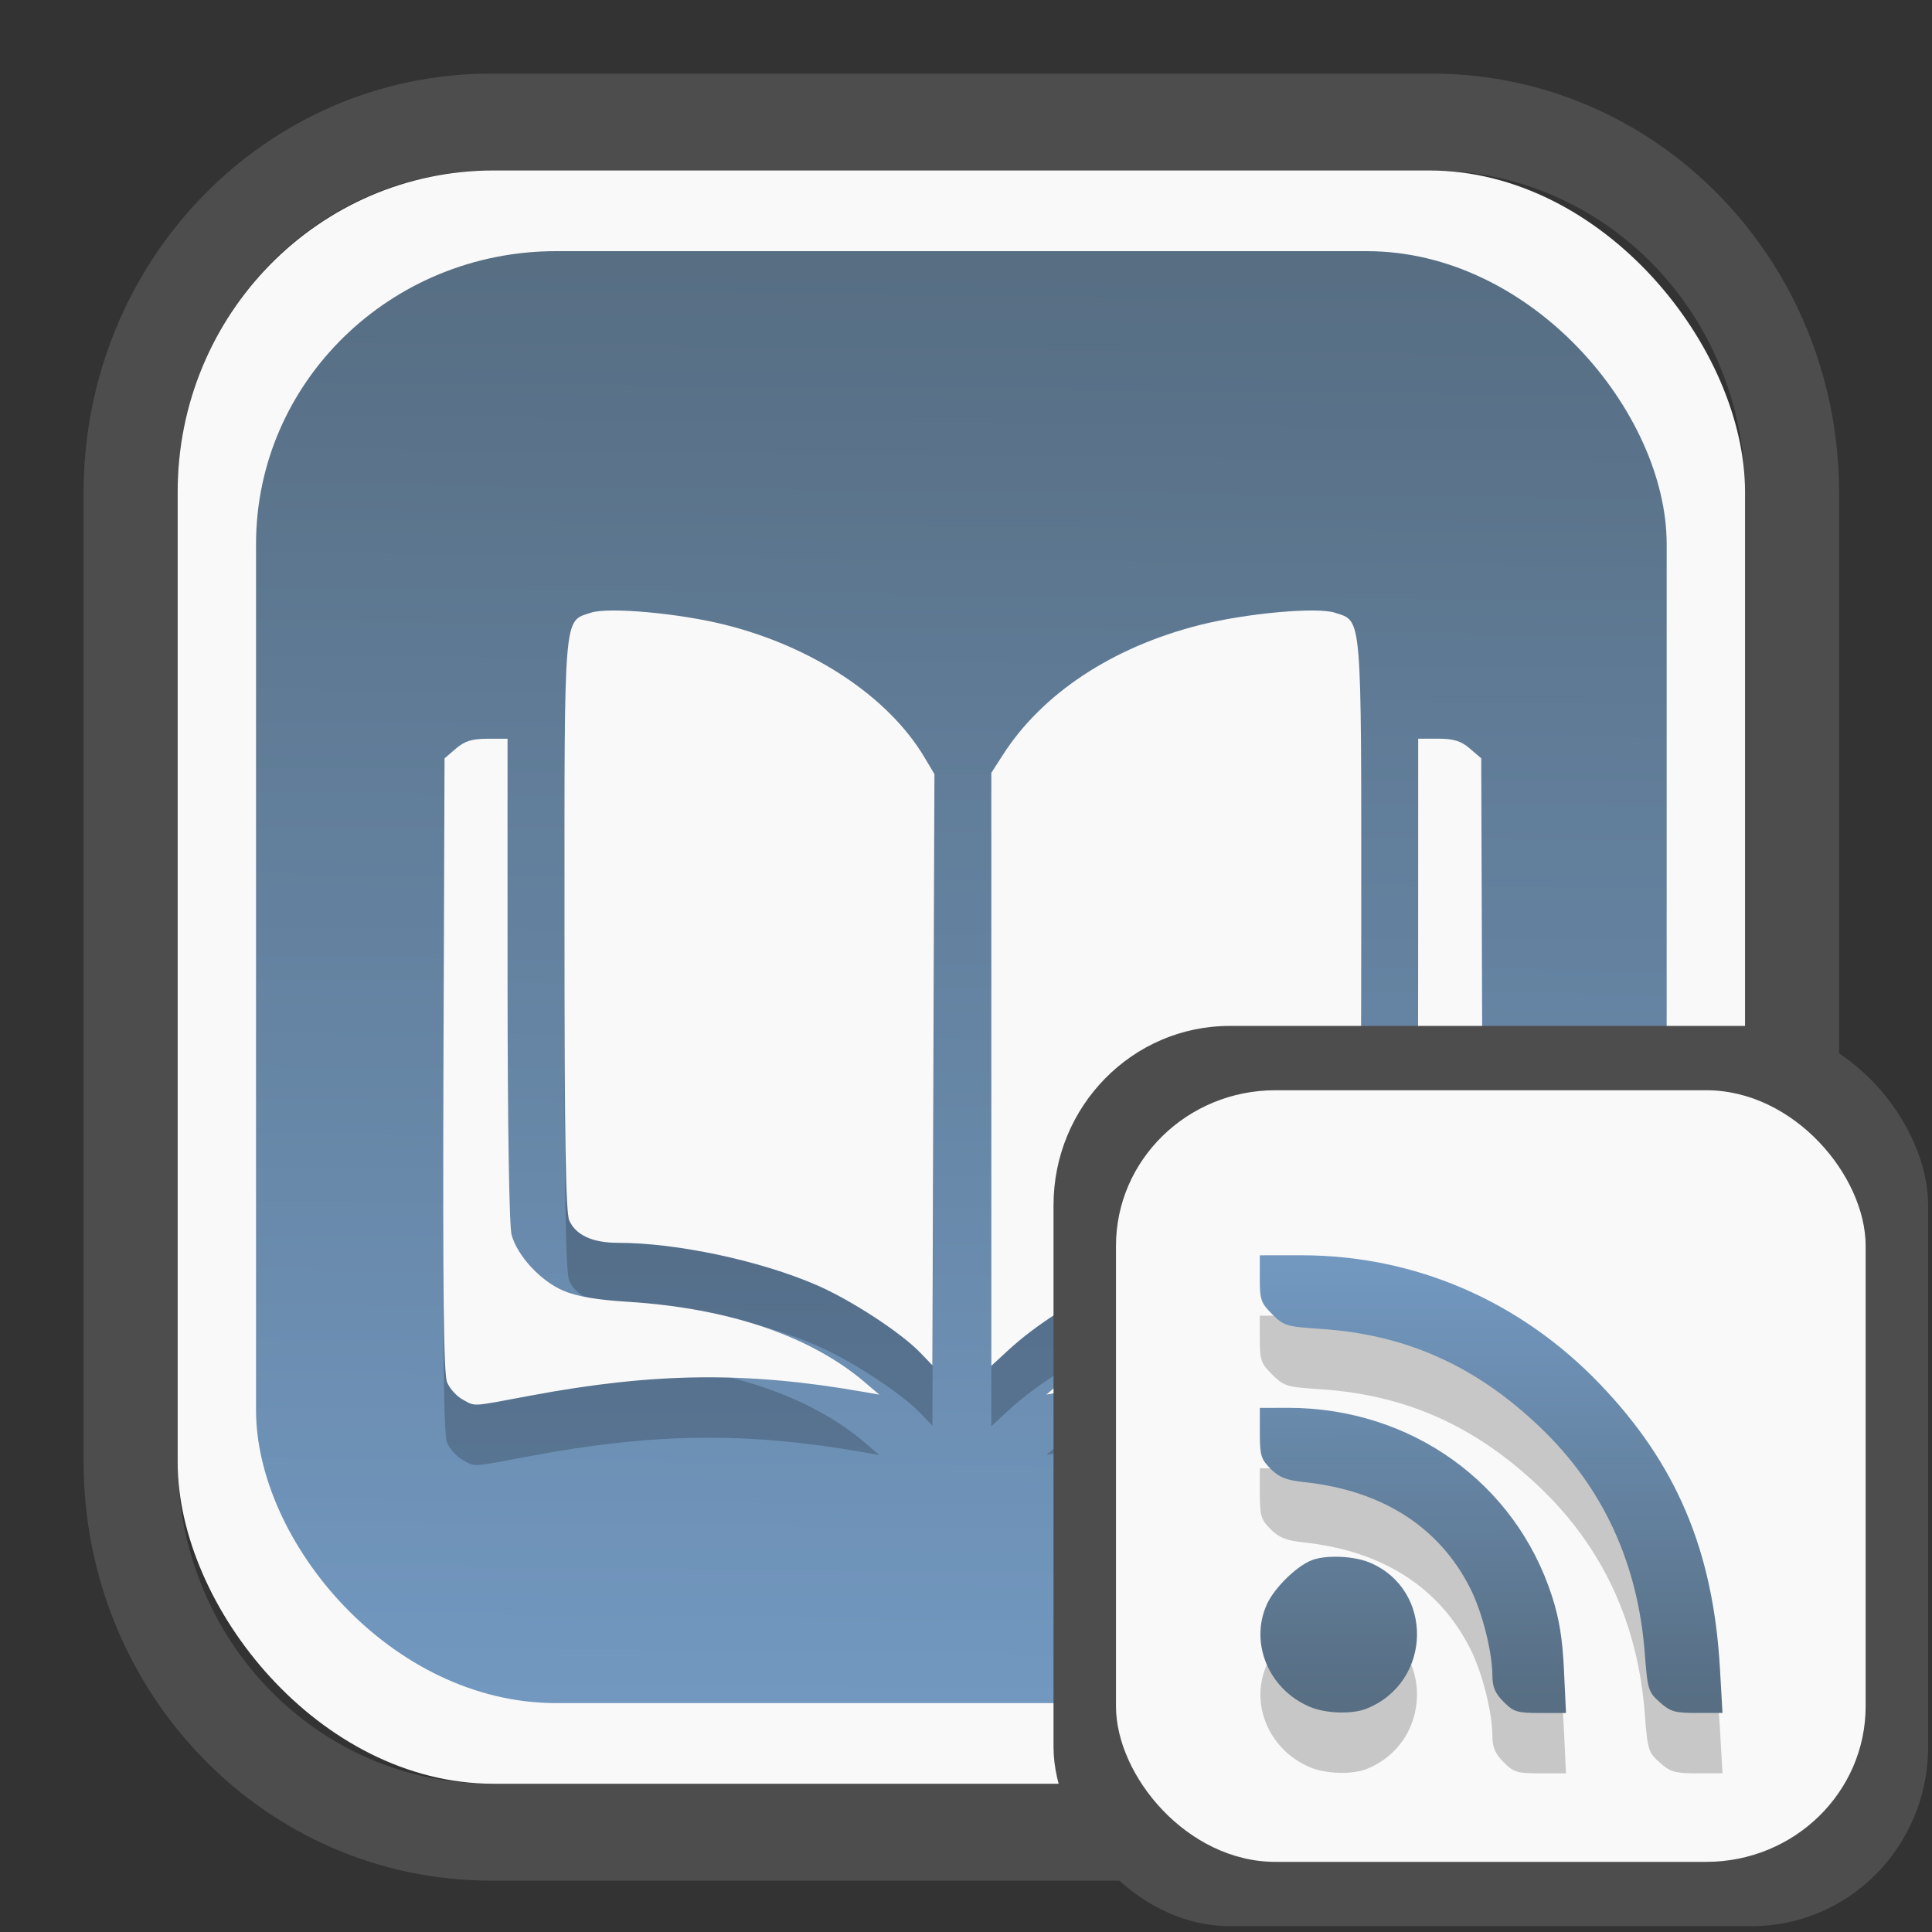 <?xml version="1.0" encoding="UTF-8" standalone="no"?>
<svg
   width="64"
   height="64"
   version="1.1"
   id="svg73"
   sodipodi:docname="calibre-ebook-edit.svg"
   inkscape:version="1.3.2 (091e20ef0f, 2023-11-25)"
   xmlns:inkscape="http://www.inkscape.org/namespaces/inkscape"
   xmlns:sodipodi="http://sodipodi.sourceforge.net/DTD/sodipodi-0.dtd"
   xmlns:xlink="http://www.w3.org/1999/xlink"
   xmlns="http://www.w3.org/2000/svg"
   xmlns:svg="http://www.w3.org/2000/svg"
   xmlns:rdf="http://www.w3.org/1999/02/22-rdf-syntax-ns#"
   xmlns:cc="http://creativecommons.org/ns#"
   xmlns:dc="http://purl.org/dc/elements/1.1/">
  <rect width="100%" height="100%" fill="#333333" stroke="none"/>
  <sodipodi:namedview
     pagecolor="#f5f7fa"
     bordercolor="#666666"
     borderopacity="1"
     objecttolerance="10"
     gridtolerance="10"
     guidetolerance="10"
     inkscape:pageopacity="0"
     inkscape:pageshadow="2"
     inkscape:window-width="1377"
     inkscape:window-height="886"
     id="namedview75"
     showgrid="false"
     inkscape:zoom="6.2890624"
     inkscape:cx="30.052174"
     inkscape:cy="28.223603"
     inkscape:window-x="55"
     inkscape:window-y="98"
     inkscape:window-maximized="0"
     inkscape:current-layer="g877"
     inkscape:document-rotation="0"
     inkscape:pagecheckerboard="0"
     inkscape:showpageshadow="2"
     inkscape:deskcolor="#d1d1d1" />
  <defs
     id="defs29">
    <linearGradient
       id="linearGradient5"
       inkscape:collect="always">
      <stop
         style="stop-color:#576e83;stop-opacity:1;"
         offset="0"
         id="stop5" />
      <stop
         style="stop-color:#7298c0;stop-opacity:1;"
         offset="1"
         id="stop6" />
    </linearGradient>
    <inkscape:path-effect
       effect="powerclip"
       id="path-effect1980"
       is_visible="true"
       lpeversion="1"
       inverse="true"
       flatten="false"
       hide_clip="false"
       message="Use fill-rule evenodd on &lt;b&gt;fill and stroke&lt;/b&gt; dialog if no flatten result after convert clip to paths." />
    <clipPath
       clipPathUnits="userSpaceOnUse"
       id="clipPath1976">
      <rect
         x="9.678"
         y="9.925"
         width="43.343"
         height="44.613"
         rx="8.669"
         ry="8.923"
         fill="url(#linearGradient862)"
         stroke-width="2.968"
         id="rect1978"
         style="display:none;fill:#333333;fill-opacity:1"
         d="m 18.347,9.925 h 26.005 c 4.803,0 8.669,3.98 8.669,8.923 v 26.767 c 0,4.943 -3.866,8.923 -8.669,8.923 h -26.005 c -4.803,0 -8.669,-3.98 -8.669,-8.923 V 18.848 c 0,-4.943 3.866,-8.923 8.669,-8.923 z" />
      <path
         id="lpe_path-effect1980"
         style="fill:#333333;fill-opacity:1"
         class="powerclip"
         d="M 2.076,2.246 H 60.624 V 62.217 H 2.076 Z M 18.347,9.925 c -4.803,0 -8.669,3.98 -8.669,8.923 v 26.767 c 0,4.943 3.866,8.923 8.669,8.923 h 26.005 c 4.803,0 8.669,-3.98 8.669,-8.923 V 18.848 c 0,-4.943 -3.866,-8.923 -8.669,-8.923 z" />
    </clipPath>
    <linearGradient
       inkscape:collect="always"
       xlink:href="#linearGradient5"
       id="linearGradient6"
       x1="33.786"
       y1="12.971"
       x2="33.376"
       y2="52.289"
       gradientUnits="userSpaceOnUse"
       gradientTransform="matrix(1.1,0,0,1.1,-3.185,-3.234)" />
    <clipPath
       clipPathUnits="userSpaceOnUse"
       id="clipath_lpe_path-effect137-7">
      <path
         style="display:block;fill:#676767;stroke-width:1.087"
         d="m 32.488,17.538 c -1.949,-2.94e-4 -3.897,0.36 -5.339,1.079 L 5.271,29.515 c -2.884,1.437 -2.881,3.883 0.003,5.32 L 27.149,45.733 c 2.884,1.437 7.795,1.437 10.679,0 L 59.703,34.835 c 2.884,-1.437 2.881,-3.883 -0.003,-5.32 L 37.828,18.617 c -1.442,-0.718 -3.391,-1.078 -5.339,-1.079 z"
         id="path3845"
         clip-path="url(#clipPath62)" />
    </clipPath>
    <inkscape:path-effect
       effect="powerclip"
       id="path-effect137-7"
       is_visible="true"
       lpeversion="1"
       inverse="true"
       flatten="false"
       hide_clip="false"
       message="Use fill-rule evenodd on &lt;b&gt;fill and stroke&lt;/b&gt; dialog if no flatten result after convert clip to paths." />
    <clipPath
       clipPathUnits="userSpaceOnUse"
       id="clipath_lpe_path-effect125-5">
      <path
         style="display:block;fill:#29292a;stroke-width:1.087"
         d="M 32.488,2.901 C 30.54,2.901 28.591,3.262 27.149,3.98 L 5.271,14.878 c -2.884,1.437 -2.881,3.883 0.003,5.32 L 27.149,31.097 c 2.884,1.437 7.795,1.437 10.679,0 L 59.703,20.199 c 2.884,-1.437 2.881,-3.883 -0.003,-5.32 L 37.828,3.98 C 36.386,3.262 34.437,2.902 32.488,2.901 Z"
         id="path127-3" />
      <path
         id="lpe_path-effect125"
         style="fill:#29292a;stroke-width:1.087"
         class="powerclip"
         d="M -1.89,12.538 H 66.864 V 51.811 H -1.89 Z M 32.488,2.901 C 30.54,2.901 28.591,3.262 27.149,3.98 L 5.271,14.878 c -2.884,1.437 -2.881,3.883 0.003,5.32 L 27.149,31.097 c 2.884,1.437 7.795,1.437 10.679,0 L 59.703,20.199 c 2.884,-1.437 2.881,-3.883 -0.003,-5.32 L 37.828,3.98 C 36.386,3.262 34.437,2.902 32.488,2.901 Z" />
    </clipPath>
    <inkscape:path-effect
       effect="powerclip"
       id="path-effect125-5"
       is_visible="true"
       lpeversion="1"
       inverse="true"
       flatten="false"
       hide_clip="false"
       message="Use fill-rule evenodd on &lt;b&gt;fill and stroke&lt;/b&gt; dialog if no flatten result after convert clip to paths." />
    <clipPath
       clipPathUnits="userSpaceOnUse"
       id="clipPath2">
      <path
         style="display:none;fill:#29292a;stroke-width:1.087"
         d="M 32.488,2.901 C 30.54,2.901 28.591,3.262 27.149,3.98 L 5.271,14.878 c -2.884,1.437 -2.881,3.883 0.003,5.32 L 27.149,31.097 c 2.884,1.437 7.795,1.437 10.679,0 L 59.703,20.199 c 2.884,-1.437 2.881,-3.883 -0.003,-5.32 L 37.828,3.98 C 36.386,3.262 34.437,2.902 32.488,2.901 Z"
         id="path1" />
    </clipPath>
    <clipPath
       clipPathUnits="userSpaceOnUse"
       id="clipPath1976-2">
      <rect
         x="9.678"
         y="9.925"
         width="43.343"
         height="44.613"
         rx="8.669"
         ry="8.923"
         fill="url(#linearGradient862)"
         stroke-width="2.968"
         id="rect1978-6"
         style="display:none;fill:#333333;fill-opacity:1"
         d="m 18.347,9.925 h 26.005 c 4.803,0 8.669,3.98 8.669,8.923 v 26.767 c 0,4.943 -3.866,8.923 -8.669,8.923 h -26.005 c -4.803,0 -8.669,-3.98 -8.669,-8.923 V 18.848 c 0,-4.943 3.866,-8.923 8.669,-8.923 z" />
      <path
         id="lpe_path-effect1980-1"
         style="fill:#333333;fill-opacity:1"
         class="powerclip"
         d="M 2.076,2.246 H 60.624 V 62.217 H 2.076 Z M 18.347,9.925 c -4.803,0 -8.669,3.98 -8.669,8.923 v 26.767 c 0,4.943 3.866,8.923 8.669,8.923 h 26.005 c 4.803,0 8.669,-3.98 8.669,-8.923 V 18.848 c 0,-4.943 -3.866,-8.923 -8.669,-8.923 z" />
    </clipPath>
    <inkscape:path-effect
       effect="powerclip"
       id="path-effect1980-8"
       is_visible="true"
       lpeversion="1"
       inverse="true"
       flatten="false"
       hide_clip="false"
       message="Use fill-rule evenodd on &lt;b&gt;fill and stroke&lt;/b&gt; dialog if no flatten result after convert clip to paths." />
    <clipPath
       clipPathUnits="userSpaceOnUse"
       id="clipath_lpe_path-effect1980-8">
      <rect
         x="9.678"
         y="9.925"
         width="43.343"
         height="44.613"
         rx="8.669"
         ry="8.923"
         fill="url(#linearGradient862)"
         stroke-width="2.968"
         id="rect6"
         style="display:block;fill:#333333;fill-opacity:1" />
    </clipPath>
    <linearGradient
       inkscape:collect="always"
       xlink:href="#linearGradient5"
       id="linearGradient2"
       x1="49.625"
       y1="54.151"
       x2="49.657"
       y2="41.068"
       gradientUnits="userSpaceOnUse"
       gradientTransform="matrix(-1,0,0,1,95.603,0)" />
  </defs>
  <g
     id="g877"
     transform="matrix(1.1,0,0,1.1,-3.185,-3.207)">
    <path
       d="m 18.347,7.246 c -6.244,0 -11.271,5.174 -11.271,11.602 v 26.767 c 0,6.427 5.027,11.602 11.271,11.602 h 26.005 c 6.244,0 11.271,-5.174 11.271,-11.602 V 18.848 c 0,-6.427 -5.027,-11.602 -11.271,-11.602 z"
       fill="url(#linearGradient910)"
       stroke-width="3.324"
       id="path33"
       style="fill:#4d4d4d;fill-opacity:1"
       clip-path="url(#clipPath1976)"
       inkscape:path-effect="#path-effect1980"
       inkscape:original-d="m 18.347203,7.2464043 c -6.244452,0 -11.2714308,5.1741617 -11.2714308,11.6016437 v 26.767119 c 0,6.427394 5.0268918,11.601644 11.2714308,11.601644 h 26.005262 c 6.244452,0 11.271431,-5.174161 11.271431,-11.601644 V 18.848048 c 0,-6.427393 -5.026893,-11.6016437 -11.271431,-11.6016437 z"
       transform="matrix(1.089,0,0,1.089,-2.294,-2.759)" />
    <rect
       x="8.246"
       y="8.049"
       width="47.201"
       height="48.584"
       rx="9.512"
       ry="9.678"
       fill="url(#linearGradient862)"
       stroke-width="3.232"
       id="rect35-7"
       style="opacity:1;fill:#f9f9f9;fill-opacity:1" />
    <rect
       x="10.606"
       y="10.479"
       width="42.481"
       height="43.725"
       rx="9.034"
       ry="8.82"
       fill="url(#linearGradient862)"
       stroke-width="2.909"
       id="rect35-7-3"
       style="fill:url(#linearGradient6)" />
    <path
       style="fill:#000000;stroke-width:0.099;opacity:0.2"
       d="m 16.82,46.875 c -0.176,-0.096 -0.384,-0.328 -0.461,-0.516 -0.104,-0.251 -0.133,-2.795 -0.109,-9.565 l 0.033,-9.223 0.343,-0.295 c 0.263,-0.226 0.485,-0.295 0.949,-0.295 h 0.605 l 0.001,7.254 c 3.49e-4,4.412 0.048,7.425 0.122,7.69 0.175,0.631 0.876,1.387 1.555,1.677 0.405,0.173 1.004,0.276 1.934,0.334 3.043,0.189 5.516,1.03 7.159,2.434 l 0.425,0.363 -0.487,-0.085 c -3.503,-0.615 -6.294,-0.582 -10.022,0.116 -1.83,0.343 -1.642,0.333 -2.048,0.112 z m 27.988,-0.123 c -3.553,-0.686 -6.43,-0.717 -9.914,-0.106 l -0.487,0.085 0.425,-0.363 c 1.643,-1.404 4.116,-2.244 7.159,-2.434 0.93,-0.058 1.528,-0.161 1.934,-0.334 0.679,-0.29 1.38,-1.045 1.555,-1.677 0.074,-0.265 0.122,-3.279 0.122,-7.69 l 0.002,-7.254 h 0.605 c 0.463,0 0.686,0.069 0.949,0.295 l 0.344,0.295 0.033,9.223 c 0.024,6.783 -0.005,9.314 -0.109,9.566 -0.139,0.337 -0.676,0.709 -0.989,0.687 -0.088,-0.006 -0.82,-0.139 -1.628,-0.295 z M 30.613,45.473 c -0.581,-0.606 -2.088,-1.59 -3.122,-2.038 -1.704,-0.739 -4.215,-1.274 -5.978,-1.274 -0.771,0 -1.271,-0.227 -1.473,-0.67 -0.109,-0.239 -0.146,-2.507 -0.146,-8.891 0,-9.51 -0.031,-9.142 0.792,-9.414 0.538,-0.178 2.662,0.014 4.064,0.367 2.645,0.666 4.905,2.172 5.987,3.99 l 0.299,0.502 -0.031,8.902 -0.031,8.902 z m 2.136,-8.537 v -8.929 l 0.35,-0.544 c 1.192,-1.854 3.308,-3.248 5.935,-3.91 1.402,-0.353 3.526,-0.545 4.064,-0.367 0.823,0.272 0.792,-0.096 0.792,9.414 0,6.384 -0.037,8.652 -0.146,8.891 -0.202,0.443 -0.702,0.67 -1.473,0.67 -1.757,0 -4.273,0.535 -5.966,1.269 -1.048,0.454 -2.238,1.221 -3.034,1.954 l -0.522,0.481 z"
       id="path1-3-6" />
    <path
       style="fill:#f9f9f9;stroke-width:0.099"
       d="m 16.82,45.057 c -0.176,-0.096 -0.384,-0.328 -0.461,-0.516 -0.104,-0.251 -0.133,-2.795 -0.109,-9.565 l 0.033,-9.223 0.343,-0.295 c 0.263,-0.226 0.485,-0.295 0.949,-0.295 h 0.605 l 0.001,7.254 c 3.49e-4,4.412 0.048,7.425 0.122,7.69 0.175,0.631 0.876,1.387 1.555,1.677 0.405,0.173 1.004,0.276 1.934,0.334 3.043,0.189 5.516,1.03 7.159,2.434 l 0.425,0.363 -0.487,-0.085 C 25.388,44.214 22.596,44.246 18.868,44.945 c -1.83,0.343 -1.642,0.333 -2.048,0.112 z m 27.988,-0.123 c -3.553,-0.686 -6.43,-0.717 -9.914,-0.106 l -0.487,0.085 0.425,-0.363 c 1.643,-1.404 4.116,-2.244 7.159,-2.434 0.93,-0.058 1.528,-0.161 1.934,-0.334 0.679,-0.29 1.38,-1.045 1.555,-1.677 0.074,-0.265 0.122,-3.279 0.122,-7.69 l 0.002,-7.254 h 0.605 c 0.463,0 0.686,0.069 0.949,0.295 l 0.344,0.295 0.033,9.223 c 0.024,6.783 -0.005,9.314 -0.109,9.566 -0.139,0.337 -0.676,0.709 -0.989,0.687 -0.088,-0.006 -0.82,-0.139 -1.628,-0.295 z M 30.613,43.655 c -0.581,-0.606 -2.088,-1.59 -3.122,-2.038 -1.704,-0.739 -4.215,-1.274 -5.978,-1.274 -0.771,0 -1.271,-0.227 -1.473,-0.67 -0.109,-0.239 -0.146,-2.507 -0.146,-8.891 0,-9.51 -0.031,-9.142 0.792,-9.414 0.538,-0.178 2.662,0.014 4.064,0.367 2.645,0.666 4.905,2.172 5.987,3.99 l 0.299,0.502 -0.031,8.902 -0.031,8.902 z m 2.136,-8.537 v -8.929 l 0.35,-0.544 c 1.192,-1.854 3.308,-3.248 5.935,-3.91 1.402,-0.353 3.526,-0.545 4.064,-0.367 0.823,0.272 0.792,-0.096 0.792,9.414 0,6.384 -0.037,8.652 -0.146,8.891 -0.202,0.443 -0.702,0.67 -1.473,0.67 -1.757,0 -4.273,0.535 -5.966,1.269 -1.048,0.454 -2.238,1.221 -3.034,1.954 l -0.522,0.481 z"
       id="path1-3" />
    <rect
       x="34.622"
       y="33.811"
       width="26.339"
       height="27.11"
       rx="5.308"
       ry="5.4"
       fill="url(#linearGradient862)"
       stroke-width="1.803"
       id="rect35-7-0"
       style="fill:#4d4d4d;fill-opacity:1" />
    <rect
       x="36.503"
       y="35.748"
       width="22.576"
       height="23.237"
       rx="4.801"
       ry="4.687"
       fill="url(#linearGradient862)"
       stroke-width="1.546"
       id="rect35-7-3-2"
       style="fill:#f9f9f9" />
    <path
       id="path6-6"
       style="opacity:0.2;fill:#000000;fill-opacity:1;stroke:none;stroke-width:1;stroke-dasharray:none;stroke-opacity:0.3"
       d="m 42.084,42.536 c 3.406,0 6.57,1.361 8.979,3.865 2.32,2.413 3.426,5.028 3.629,8.586 l 0.076,1.332 h -0.762 c -0.674,0 -0.806,-0.037 -1.127,-0.324 -0.347,-0.31 -0.367,-0.376 -0.453,-1.49 -0.209,-2.695 -1.253,-4.96 -3.111,-6.752 -1.946,-1.876 -4.054,-2.828 -6.643,-3 -1.034,-0.069 -1.111,-0.091 -1.465,-0.443 -0.34,-0.339 -0.373,-0.435 -0.373,-1.072 v -0.701 z m -0.398,4.594 c 3.694,0 6.85,2.256 7.951,5.684 0.216,0.672 0.313,1.271 0.357,2.213 l 0.061,1.293 h -0.771 c -0.7,0 -0.803,-0.031 -1.107,-0.336 -0.253,-0.253 -0.336,-0.444 -0.338,-0.775 -0.003,-0.733 -0.303,-1.922 -0.67,-2.648 -0.932,-1.847 -2.654,-2.946 -5.004,-3.195 -0.537,-0.057 -0.747,-0.142 -1.004,-0.398 -0.291,-0.291 -0.326,-0.404 -0.326,-1.08 v -0.756 z m 1.447,4.484 c 0.357,0.002 0.738,0.062 1.006,0.174 1.95,0.815 1.891,3.611 -0.092,4.402 -0.431,0.172 -1.218,0.148 -1.695,-0.051 -1.246,-0.52 -1.836,-1.923 -1.303,-3.096 0.225,-0.494 0.897,-1.152 1.355,-1.326 0.187,-0.071 0.451,-0.105 0.729,-0.104 z" />
    <path
       id="path6"
       style="fill:url(#linearGradient2);fill-opacity:1;stroke:none;stroke-width:1;stroke-dasharray:none;stroke-opacity:0.3"
       d="m 42.084,40.718 c 3.406,0 6.57,1.361 8.979,3.865 2.32,2.413 3.426,5.028 3.629,8.586 l 0.076,1.332 h -0.762 c -0.674,0 -0.806,-0.037 -1.127,-0.324 -0.347,-0.31 -0.367,-0.376 -0.453,-1.49 -0.209,-2.695 -1.253,-4.96 -3.111,-6.752 -1.946,-1.876 -4.054,-2.828 -6.643,-3 -1.034,-0.069 -1.111,-0.091 -1.465,-0.443 -0.34,-0.339 -0.373,-0.435 -0.373,-1.072 v -0.701 z m -0.398,4.594 c 3.694,0 6.85,2.256 7.951,5.684 0.216,0.672 0.313,1.271 0.357,2.213 l 0.061,1.293 h -0.771 c -0.7,0 -0.803,-0.031 -1.107,-0.336 -0.253,-0.253 -0.336,-0.444 -0.338,-0.775 -0.003,-0.733 -0.303,-1.922 -0.67,-2.648 -0.932,-1.847 -2.654,-2.946 -5.004,-3.195 -0.537,-0.057 -0.747,-0.142 -1.004,-0.398 -0.291,-0.291 -0.326,-0.404 -0.326,-1.08 v -0.756 z m 1.447,4.484 c 0.357,0.002 0.738,0.062 1.006,0.174 1.95,0.815 1.891,3.611 -0.092,4.402 -0.431,0.172 -1.218,0.148 -1.695,-0.051 -1.246,-0.52 -1.836,-1.923 -1.303,-3.096 0.225,-0.494 0.897,-1.152 1.355,-1.326 0.187,-0.071 0.451,-0.105 0.729,-0.104 z" />
    <path
       style="fill:#f5f7fa;stroke-width:0.204;fill-opacity:1"
       d=""
       id="path3" />
  </g>
</svg>
